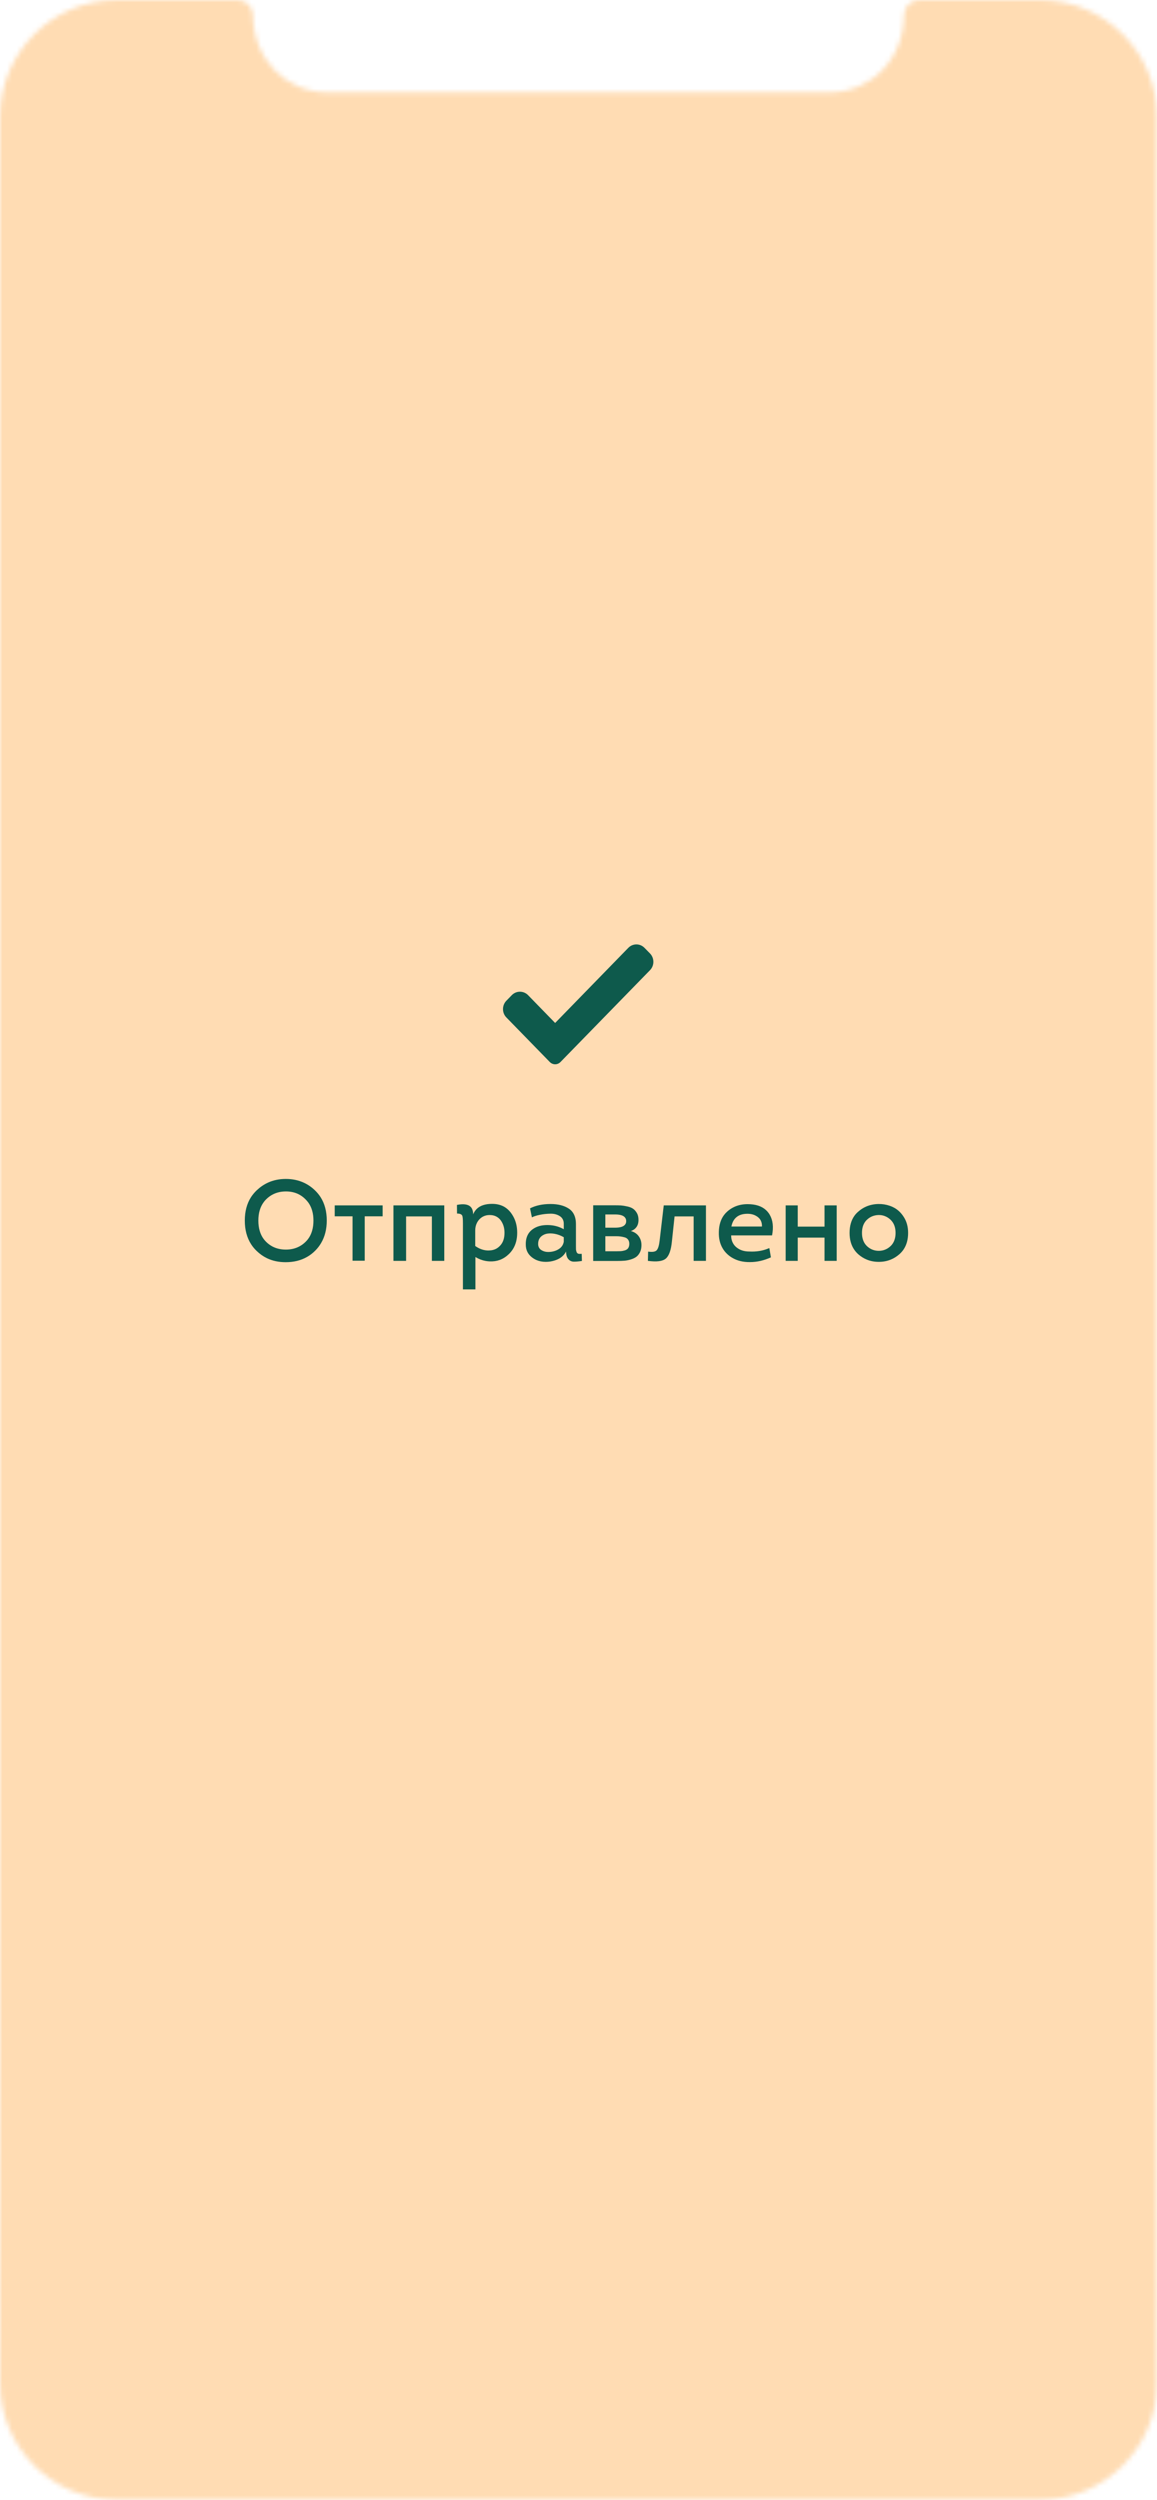 <svg width="241.511" height="521.459" viewBox="0 0 241.511 521.459" fill="none" xmlns="http://www.w3.org/2000/svg" xmlns:xlink="http://www.w3.org/1999/xlink">
	<desc>
			Created with Pixso.
	</desc>
	<defs/>
	<mask id="mask73_553" mask-type="alpha" maskUnits="userSpaceOnUse" x="0" y="0" width="241.511" height="521.459">
		<path id="Screen Shape" d="M68.26 19.26L173.24 19.26C181.78 19.26 188.7 12.36 188.7 3.05C188.78 1.4 190.1 0.08 191.75 0L217.03 0C230.55 0 241.51 10.92 241.51 24.4L241.51 497.05C241.51 510.53 230.55 521.45 217.03 521.45L24.47 521.45C10.95 521.45 0 510.53 0 497.05L0 24.4C0 10.92 10.95 0 24.47 0L49.75 0C51.4 0.08 52.72 1.4 52.8 3.04C52.81 12.36 59.73 19.26 68.26 19.26Z" fill="#FFFFFF" fill-opacity="1" fill-rule="evenodd"/>
	</mask>
	<g mask="url(#mask73_553)">
		<path id="Screen [CHANGE ME]" d="M0 0L241.51 0L241.51 521.45L0 521.45L0 0Z" fill="#FFDCB3" fill-opacity="1" fill-rule="evenodd"/>
	</g>
	<path id="Vector" d="M117.01 221.51C116.71 221.82 116.31 222 115.88 222C115.46 222 115.05 221.82 114.75 221.51L105.7 212.23C104.76 211.27 104.76 209.71 105.7 208.74L106.83 207.58C107.77 206.62 109.29 206.62 110.23 207.58L115.88 213.38L131.14 197.72C132.08 196.75 133.61 196.75 134.54 197.72L135.68 198.88C136.62 199.84 136.62 201.41 135.68 202.37L117.01 221.51Z" fill="#0E5A4C" fill-opacity="1" fill-rule="nonzero"/>
	<path id="Заголовок" d="M67.03 259.28Q68.21 257.29 68.21 254.59Q68.21 251.73 66.91 249.7Q66.41 248.93 65.73 248.28Q64.68 247.27 63.43 246.7Q61.73 245.91 59.66 245.91Q57.63 245.91 55.94 246.68Q54.67 247.26 53.59 248.28Q52.9 248.94 52.39 249.72Q51.1 251.74 51.1 254.6Q51.1 257.49 52.42 259.54Q52.9 260.29 53.56 260.92Q54.55 261.88 55.73 262.45Q57.47 263.28 59.62 263.28Q62.2 263.28 64.13 262.16Q65.04 261.64 65.81 260.86Q66.53 260.14 67.03 259.28ZM55.06 250.74Q55.29 250.42 55.57 250.15Q56.21 249.52 56.96 249.14Q58.17 248.52 59.69 248.52Q61.13 248.52 62.3 249.09Q63.11 249.49 63.78 250.17Q64.12 250.51 64.4 250.9Q65.43 252.39 65.43 254.59Q65.43 256.93 64.31 258.44Q64.07 258.76 63.78 259.04Q63.17 259.64 62.45 260.01Q61.22 260.65 59.67 260.65Q58.11 260.65 56.88 260.01Q56.16 259.63 55.56 259.04Q55.29 258.77 55.06 258.47Q53.93 256.96 53.93 254.6Q53.93 252.25 55.06 250.74ZM99.51 252.17Q99.04 252.64 98.76 253.3Q98.76 252.27 98.25 251.74Q97.44 250.92 95.38 251.33L95.4 253.13Q96.2 253.13 96.45 253.5Q96.47 253.53 96.48 253.56Q96.63 253.83 96.63 255.13L96.63 268.95L99.24 268.95L99.24 262.2Q100.27 262.82 101.37 263.02Q101.76 263.09 102.17 263.11Q103.34 263.17 104.34 262.8Q105.38 262.41 106.25 261.56Q106.73 261.09 107.08 260.53Q107.96 259.11 107.96 257.14Q107.96 255.2 107.13 253.72Q106.88 253.27 106.56 252.86Q106.03 252.2 105.35 251.78Q104.24 251.11 102.72 251.11Q100.6 251.11 99.51 252.17ZM188.59 260.66Q189.56 259.24 189.56 257.17Q189.56 255.4 188.79 254.07Q188.72 253.94 188.63 253.81Q187.86 252.62 186.76 251.98Q186.55 251.86 186.32 251.75Q186.01 251.61 185.69 251.5Q184.58 251.12 183.34 251.14Q181.95 251.17 180.77 251.69Q179.88 252.08 179.12 252.76Q178.68 253.14 178.35 253.6Q177.34 255.02 177.34 257.17Q177.34 259.27 178.33 260.69Q178.68 261.2 179.15 261.62Q179.97 262.34 180.92 262.73Q182.07 263.21 183.43 263.21Q184.78 263.21 185.93 262.74Q186.9 262.35 187.73 261.62Q188.23 261.18 188.59 260.66ZM117.69 261.75Q117.96 261.44 118.16 261.05Q118.18 262.13 118.64 262.65Q118.84 262.88 119.1 263.01Q119.41 263.17 119.81 263.17Q120.53 263.17 121.47 263.02L121.42 261.53Q120.96 261.58 120.71 261.51Q120.64 261.49 120.59 261.45Q120.43 261.36 120.35 261.14Q120.24 260.83 120.23 260.63Q120.22 260.43 120.22 259.88L120.22 255.31Q120.22 253.65 119.39 252.68Q119.12 252.36 118.74 252.11Q117.27 251.14 114.92 251.14Q112.42 251.14 110.64 252.05L111.03 253.93Q111.63 253.61 112.68 253.4Q113.74 253.18 114.88 253.16Q115.94 253.14 116.72 253.59Q116.78 253.62 116.84 253.66Q117.2 253.89 117.4 254.21Q117.68 254.64 117.68 255.24L117.68 256.4Q117.34 256.21 116.98 256.06Q115.72 255.53 114.24 255.53Q112.39 255.53 111.18 256.41Q111.07 256.49 110.97 256.57Q110.65 256.84 110.42 257.16Q109.72 258.12 109.75 259.61Q109.75 260.5 110.12 261.2Q110.43 261.78 110.99 262.23Q111.43 262.58 111.93 262.81Q112.83 263.21 113.91 263.21Q114.84 263.21 115.69 262.95Q116.07 262.84 116.43 262.67Q117.19 262.32 117.69 261.75ZM159.89 252.41Q158.55 251.17 156.05 251.17Q154.41 251.17 153.1 251.83Q152.42 252.17 151.83 252.69Q151.42 253.05 151.11 253.47Q150.09 254.86 150.05 256.97Q149.99 258.95 150.84 260.38Q151.22 261.04 151.8 261.58Q152.28 262.03 152.83 262.35Q154.4 263.29 156.56 263.26Q158.72 263.26 160.92 262.27L160.59 260.33Q160.5 260.37 160.42 260.4Q158.59 261.17 156.39 261.05Q155.08 261.05 154.14 260.47Q153.9 260.32 153.68 260.14Q153.28 259.8 153.04 259.37Q152.62 258.65 152.62 257.69L161.16 257.69Q161.67 255.09 160.67 253.38Q160.55 253.17 160.39 252.96Q160.17 252.66 159.89 252.41ZM132.81 256.01Q133.28 255.41 133.28 254.45Q133.28 253.61 132.94 253.02Q132.6 252.44 132.15 252.13Q131.69 251.81 130.93 251.65Q130.18 251.48 129.62 251.44Q129.05 251.41 128.26 251.41L123.82 251.41L123.82 263.02L128.91 263.02Q129.7 263.02 130.31 262.97Q130.92 262.93 131.63 262.72Q132.34 262.51 132.81 262.17Q133.28 261.82 133.59 261.2Q133.9 260.57 133.9 259.71Q133.9 258.97 133.62 258.37Q133.5 258.1 133.32 257.86Q133.18 257.66 133 257.49Q132.48 256.99 131.69 256.78Q132.42 256.53 132.81 256.01ZM73.59 262.97L76.13 262.97L76.13 253.71L79.87 253.71L79.87 251.43L69.87 251.43L69.87 253.71L73.59 253.71L73.59 262.97ZM92.74 251.43L82.13 251.43L82.13 263L84.77 263L84.77 253.73L90.15 253.73L90.15 263L92.74 263L92.74 251.43ZM140.81 253.73L144.79 253.73L144.79 263L147.36 263L147.36 251.43L138.55 251.43L137.69 258.79Q137.52 260.26 137.1 260.76Q136.69 261.27 135.29 261.07L135.24 263Q137.98 263.38 138.99 262.52Q140 261.65 140.26 258.89L140.81 253.73ZM174.65 251.43L172.11 251.43L172.11 255.86L166.52 255.86L166.52 251.43L164 251.43L164 263L166.52 263L166.52 258.15L172.11 258.15L172.11 263L174.65 263L174.65 251.43ZM153.69 253.92Q154.54 253.18 156.03 253.18Q157.13 253.18 157.92 253.68Q158.08 253.77 158.22 253.89Q158.55 254.15 158.75 254.49Q159.08 255.06 159.05 255.84L152.67 255.84Q152.92 254.58 153.69 253.92ZM128.4 256.08L126.36 256.08L126.36 253.32L128.4 253.32Q130.09 253.32 130.54 254.07Q130.71 254.34 130.71 254.72Q130.71 255.07 130.55 255.33Q130.11 256.08 128.4 256.08ZM180.61 259.52Q179.93 258.59 179.93 257.17Q179.93 255.72 180.63 254.8Q180.76 254.62 180.93 254.46Q181.39 254.01 181.94 253.76Q182.58 253.47 183.34 253.44Q184.02 253.42 184.61 253.63Q185.29 253.87 185.86 254.39Q186.09 254.61 186.28 254.87Q186.94 255.78 186.94 257.17Q186.94 258.61 186.24 259.54Q186.1 259.73 185.92 259.9Q185.4 260.4 184.78 260.65Q184.18 260.9 183.49 260.91Q182.79 260.92 182.18 260.69Q181.53 260.45 180.98 259.94Q180.78 259.74 180.61 259.52ZM99.2 259.9L99.2 256.66Q99.2 255.8 99.54 255.11Q99.73 254.72 100.03 254.38Q100.4 253.98 100.85 253.75Q101.45 253.44 102.2 253.44Q103.12 253.44 103.78 253.86Q104.19 254.11 104.5 254.52Q104.65 254.72 104.77 254.94Q105.31 255.89 105.31 257.14Q105.31 258.71 104.55 259.65Q104.48 259.74 104.41 259.81Q104.01 260.25 103.52 260.5Q102.9 260.81 102.15 260.83Q101.91 260.85 101.67 260.83Q100.41 260.75 99.2 259.9ZM117.68 258.07L117.68 259.03Q117.59 259.49 117.36 259.85Q117.06 260.31 116.53 260.61Q116.28 260.76 116 260.87Q115.27 261.15 114.44 261.15Q113.72 261.15 113.17 260.85Q113.05 260.79 112.95 260.72Q112.69 260.54 112.54 260.29Q112.33 259.94 112.33 259.47Q112.33 258.77 112.64 258.29Q112.79 258.06 112.99 257.89Q113.15 257.75 113.33 257.65Q113.9 257.3 114.68 257.28Q115.26 257.26 115.83 257.37Q116.79 257.55 117.68 258.07ZM128.64 261L126.36 261L126.36 257.86L128.53 257.86Q129.1 257.86 129.49 257.91Q129.89 257.96 130.37 258.09Q130.75 258.19 130.99 258.44Q131.05 258.5 131.1 258.57L131.11 258.58Q131.36 258.92 131.36 259.44Q131.36 260 131.12 260.35Q131.08 260.4 131.04 260.45Q130.8 260.71 130.39 260.83Q129.91 260.96 129.58 260.98Q129.25 261 128.64 261Z" fill="#0E5A4C" fill-opacity="1" fill-rule="evenodd"/>
</svg>
